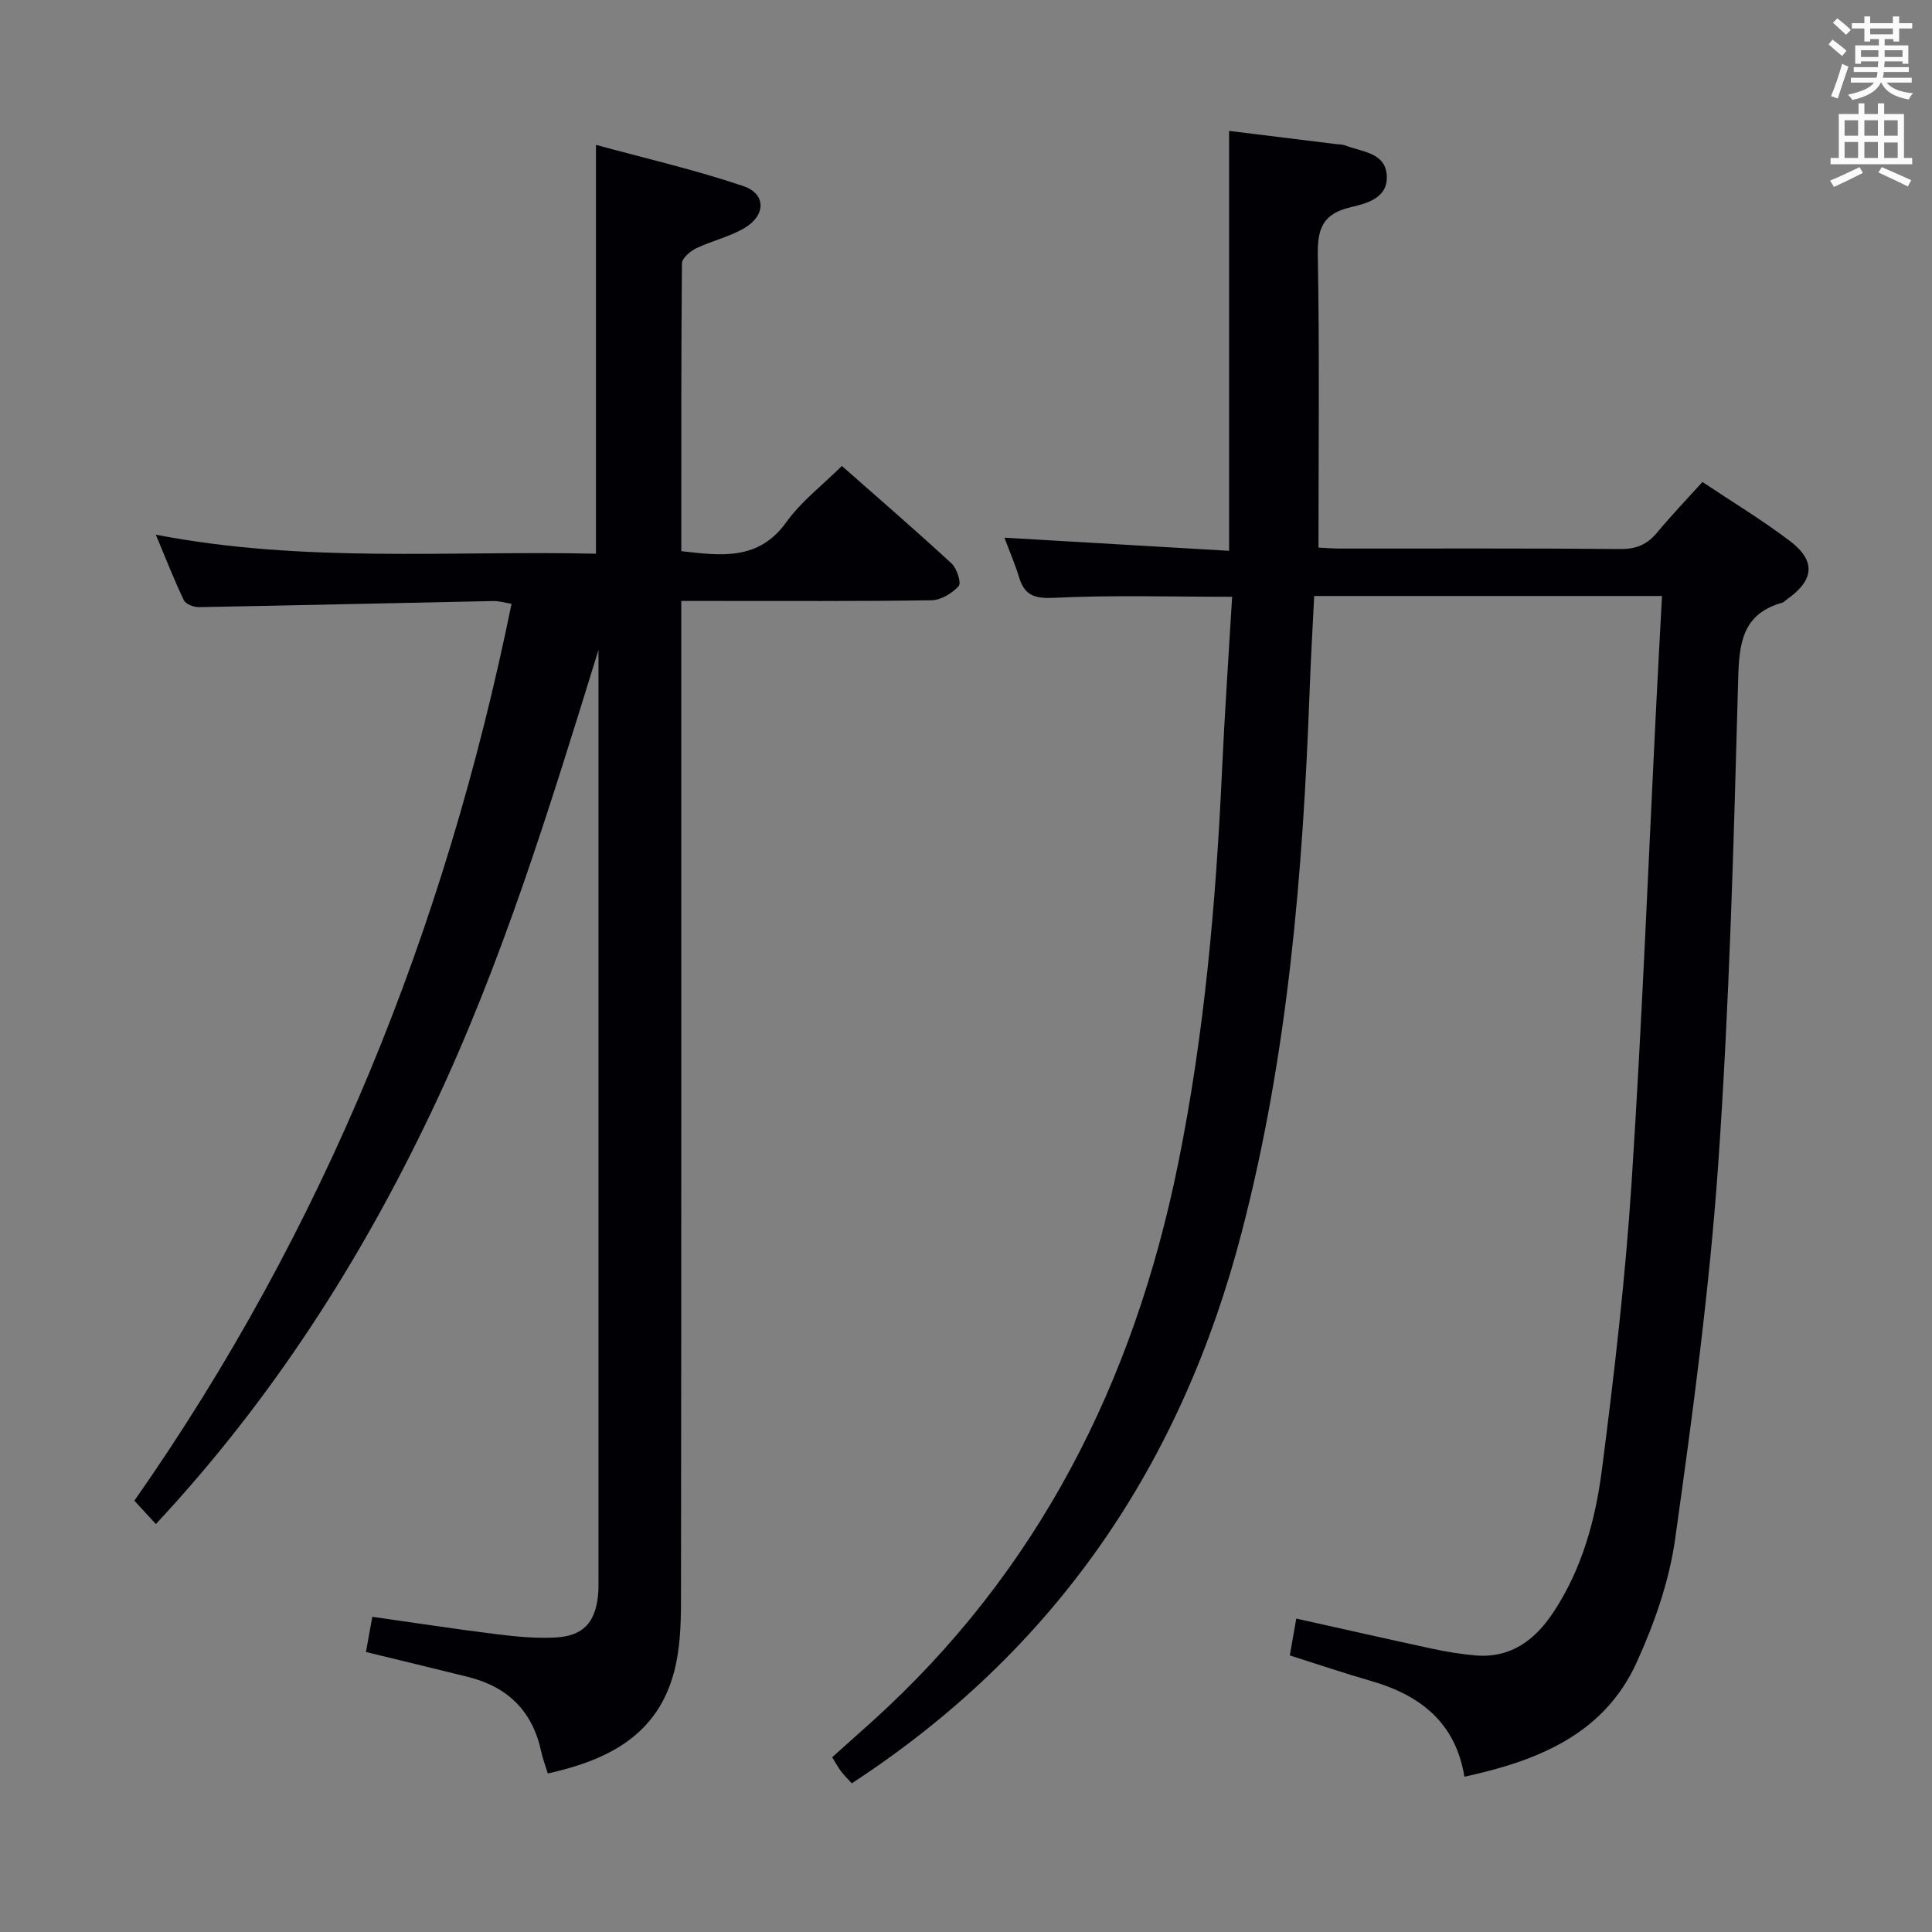 <svg enable-background="new 0 0 400 400" viewBox="0 0 400 400" xmlns="http://www.w3.org/2000/svg"><rect x="0" y="0" width="400" height="400" fill="#808080" stroke="none"/><path d="m176.35 369.22c-.91-1.01-1.63-1.7-2.22-2.49-.59-.78-1.06-1.66-1.84-2.91 2.73-2.44 5.42-4.84 8.1-7.25 34.57-31.13 54.33-70.38 63.5-115.5 5.48-26.95 7.86-54.22 9.12-81.63.55-11.92 1.38-23.84 2.09-35.88-12.62 0-24.73-.38-36.79.21-4.11.2-6.17-.46-7.33-4.27-.81-2.68-1.94-5.27-3.02-8.18 15.69.92 31.1 1.82 46.51 2.72 0-29.6 0-58.17 0-86.94 7.34.9 14.72 1.81 22.11 2.73.66.08 1.37.05 1.97.29 3.43 1.35 8.32 1.42 8.57 6.29.25 4.66-4.28 5.74-7.62 6.53-5.67 1.35-6.76 4.48-6.66 9.92.36 19.96.14 39.93.14 60.51.99.05 2.75.2 4.5.2 19.33.02 38.67-.08 58 .1 3.34.03 5.59-.97 7.64-3.45 2.86-3.45 5.98-6.7 9.35-10.43 6.06 4.05 12.29 7.81 18.06 12.18 5.54 4.19 5.1 8.19-.71 12.23-.27.19-.51.49-.81.57-8.26 2.34-8.94 8.32-9.14 15.89-.91 33.42-1.8 66.87-4.12 100.22-1.81 25.98-5.3 51.88-8.92 77.69-1.22 8.74-4.28 17.48-7.95 25.56-6.76 14.91-20.46 20.42-35.69 23.72-1.83-11.25-9.19-16.91-19.38-19.84-5.56-1.6-11.04-3.46-16.77-5.27.45-2.57.87-4.95 1.34-7.63 9.54 2.12 18.86 4.24 28.19 6.25 2.92.63 5.89 1.11 8.87 1.37 7.32.64 12.35-3.16 16.16-8.91 5.92-8.93 8.72-19.12 10.05-29.48 2.55-19.76 4.86-39.59 6.15-59.47 2.18-33.36 3.49-66.77 5.17-100.16.35-6.96.74-13.93 1.13-21.32-24.16 0-47.86 0-72.01 0-.32 6.54-.71 13.13-.95 19.72-1.39 37.76-4.49 75.31-14.06 112.02-12.47 48.01-38.47 86.51-80.73 114.09z" fill="#010105"/><path d="m32.27 315.54c-1.65-1.79-2.97-3.23-4.45-4.84 39.37-56.21 64.35-118.31 78.09-185.69-1.37-.22-2.59-.6-3.8-.57-20.3.41-40.6.89-60.9 1.26-1.07.02-2.75-.61-3.14-1.42-2-4.16-3.67-8.47-5.81-13.58 30.78 5.95 61.02 3.25 91.13 3.94 0-28.24 0-55.81 0-84.65 10.29 2.81 20.56 5.18 30.49 8.53 4.73 1.6 4.72 6.01.31 8.66-3.08 1.85-6.77 2.65-10.04 4.22-1.24.6-2.95 2.05-2.96 3.13-.18 19.8-.13 39.6-.13 59.58 8.36.96 16.02 1.98 21.76-6.03 3.04-4.24 7.38-7.55 11.48-11.61 7.64 6.74 15.29 13.34 22.72 20.2 1.1 1.02 2.05 4.03 1.47 4.67-1.36 1.49-3.67 2.91-5.62 2.94-15.16.23-30.33.13-45.5.14-1.95 0-3.91 0-6.32 0v6.52c0 67 .03 134-.06 200.99-.01 4.78-.23 9.73-1.45 14.3-3.51 13.14-13.8 18.21-26.12 20.95-.53-1.72-1.07-3.1-1.37-4.53-1.77-8.36-6.92-13.4-15.11-15.45-6.9-1.72-13.81-3.38-21.17-5.17.43-2.38.82-4.59 1.31-7.29 8.79 1.24 17.27 2.56 25.78 3.61 4.09.5 8.27.92 12.37.66 5.52-.35 7.97-3.11 8.57-8.54.13-1.16.11-2.33.11-3.5.01-63.16 0-126.33 0-189.49 0-.97 0-1.95 0-2.92-10.05 32.47-19.95 64.9-34.6 95.65-14.75 31-33.04 59.6-57.04 85.33z" fill="#010105"/><g fill="#fafbfa"><path d="m378.6 9.2.8-1c.9.7 1.9 1.4 2.9 2.3l-.9 1.1c-1.1-.9-2-1.7-2.8-2.4zm.5 10.7c.9-2.1 1.6-4.3 2.3-6.7.4.2.8.4 1.3.6-.7 2.1-1.5 4.3-2.2 6.6zm.4-15.2.9-.9c1 .8 2 1.6 2.8 2.4l-1 1c-1-.9-1.9-1.8-2.7-2.5zm12.5-1.3h1.2v1.4h2.7v1.1h-2.7v2.7h-1.2v-.5h-1.8v1.3h4.9v3.8h-1.2v-.5h-3.7c0 .4-.1.9-.1 1.2h5.1v1h-5.2c0 .5-.1.9-.2 1.2h6v1h-5.2c1.1 1.3 2.9 2 5.5 2.2-.4.4-.7.8-.9 1.3-2.9-.5-4.8-1.6-5.7-3.5h-.1c-.8 1.7-2.7 2.9-5.9 3.6-.2-.4-.6-.8-.9-1.1 2.8-.6 4.6-1.4 5.4-2.5h-4.8v-1h5.3c.1-.3.2-.7.2-1.2h-4.9v-1h5c0-.4 0-.8.1-1.2h-3.6v.5h-1.2v-3.8h4.9v-1.3h-1.8v.5h-1.2v-2.7h-2.6v-1.1h2.6v-1.4h1.2v1.4h4.7v-1.4zm-6.7 8.4h3.6c0-.4 0-.9 0-1.4h-3.6zm1.9-4.7h4.7v-1.2h-4.7zm6.7 3.3h-3.7v1.4h3.7z"/><path d="m384.7 21.4h1.3v2.2h2.8v-2.2h1.3v2.2h4.1v9.1h1.7v1.3h-16.9v-1.3h1.7v-9.1h4.1v-2.2zm.3 13.2.7 1.2c-1.8.9-3.8 1.9-6 2.9-.2-.4-.5-.8-.8-1.3 2.4-1 4.4-2 6.1-2.8zm-3.1-6.5h2.8v-3.2h-2.8zm0 4.6h2.8v-3.3h-2.8zm4.1-4.6h2.8v-3.2h-2.8zm0 4.6h2.8v-3.3h-2.8zm3.6 1.9c2.1.9 4.1 1.8 6.1 2.7l-.7 1.3c-2.2-1.1-4.2-2-6.1-2.9zm3.3-9.7h-2.8v3.2h2.8zm-2.8 7.8h2.8v-3.2h-2.8z"/></g></svg>